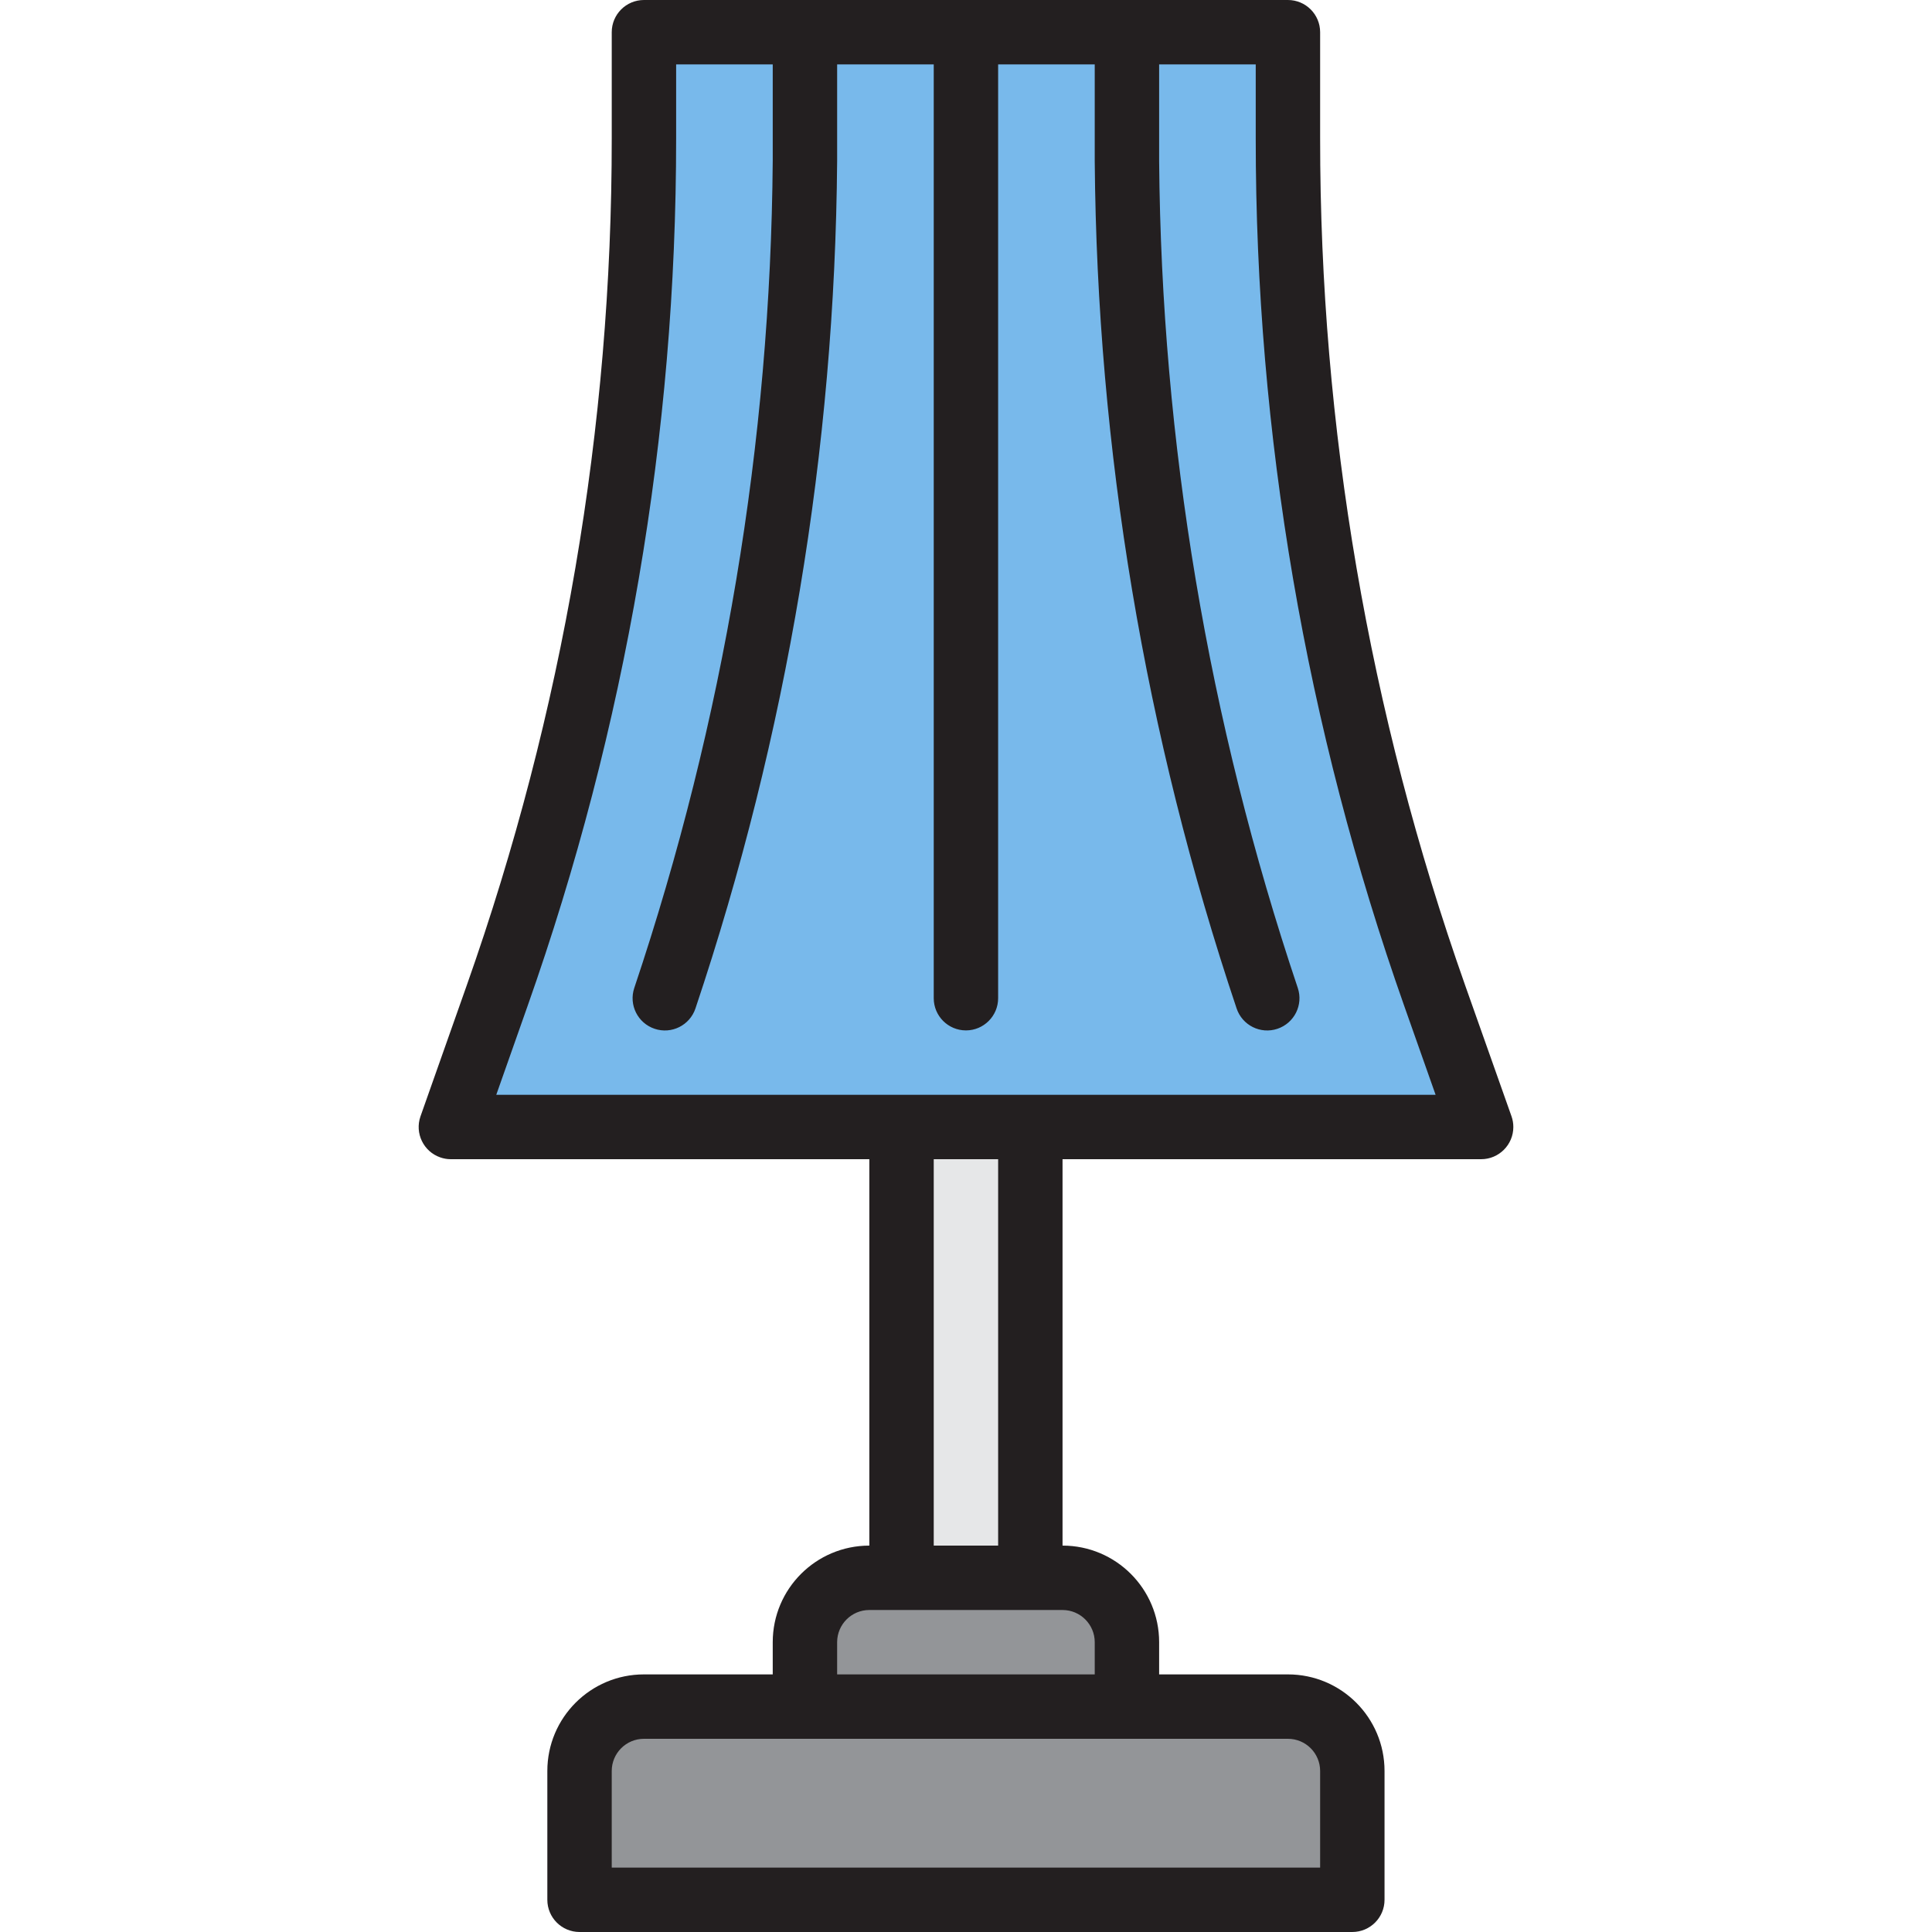 <?xml version="1.0" encoding="iso-8859-1"?>
<!-- Generator: Adobe Illustrator 19.0.0, SVG Export Plug-In . SVG Version: 6.00 Build 0)  -->
<svg version="1.1" id="Capa_1" xmlns="http://www.w3.org/2000/svg" xmlns:xlink="http://www.w3.org/1999/xlink" x="0px" y="0px"
	 viewBox="0 0 512 512" style="enable-background:new 0 0 512 512;" xml:space="preserve">
<path style="fill:#78B9EB;" d="M392.516,298.667l-12.279-34.799c-25.762-72.969-38.921-149.794-38.921-227.174V8.533H298.65v34.133
	c0.606,75.452,13.141,150.332,37.154,221.867c-24.013-71.535-36.548-146.415-37.154-221.867V8.533h-42.667l0,0h-42.667v34.133
	c-0.606,75.452-13.141,150.332-37.154,221.867c24.013-71.535,36.548-146.415,37.154-221.867V8.533H170.65v28.16
	c0,77.389-13.158,154.223-38.921,227.2l-12.279,34.773H392.516z"/>
<rect x="238.916" y="298.667" style="fill:#E6E7E8;" width="34.133" height="119.467"/>
<g>
	<path style="fill:#939598;" d="M170.65,452.267c-9.429,0-17.067,7.637-17.067,17.067v34.133h204.8v-34.133
		c0-9.429-7.637-17.067-17.067-17.067H170.65z"/>
	<path style="fill:#939598;" d="M230.383,418.133c-9.429,0-17.067,7.637-17.067,17.067v17.067h85.333V435.2
		c0-9.429-7.637-17.067-17.067-17.067H230.383z"/>
</g>
<path style="fill:#231F20;" d="M400.563,295.825l-12.314-34.79c-25.446-72.055-38.434-147.925-38.4-224.341V8.533
	c0-4.71-3.823-8.533-8.533-8.533H170.65c-4.71,0-8.533,3.823-8.533,8.533v28.16c0.043,76.425-12.945,152.303-38.4,224.367
	l-12.288,34.799c-1.553,4.454,0.802,9.318,5.248,10.863c0.896,0.316,1.826,0.478,2.773,0.478h110.933v102.4
	c-14.14,0-25.6,11.46-25.6,25.6v8.533H170.65c-14.14,0-25.6,11.46-25.6,25.6v34.133c0,4.71,3.823,8.533,8.533,8.533h204.8
	c4.71,0,8.533-3.823,8.533-8.533v-34.133c0-14.14-11.46-25.6-25.6-25.6h-34.133V435.2c0-14.14-11.46-25.6-25.6-25.6V307.2h110.933
	c4.71,0,8.533-3.823,8.533-8.533C401.05,297.702,400.888,296.738,400.563,295.825z M349.85,469.333v25.6H162.116v-25.6
	c0-4.71,3.823-8.533,8.533-8.533h170.667C346.027,460.8,349.85,464.623,349.85,469.333z M290.116,435.2v8.533H221.85V435.2
	c0-4.71,3.823-8.533,8.533-8.533h51.2C286.294,426.667,290.116,430.49,290.116,435.2z M264.516,409.6H247.45V307.2h17.067V409.6z
	 M131.516,290.133l8.26-23.424c26.112-73.873,39.433-151.663,39.407-230.016V17.067h25.6v25.532
	c-0.589,74.556-12.971,148.54-36.693,219.221c-1.502,4.48,0.913,9.318,5.393,10.82c4.48,1.502,9.318-0.913,10.82-5.393l0,0
	c24.277-72.414,36.949-148.207,37.547-224.58v-25.6h25.6v247.467c0,4.71,3.823,8.533,8.533,8.533c4.71,0,8.533-3.823,8.533-8.533
	V17.067h25.6v25.668c0.614,76.348,13.303,152.124,37.598,224.512c1.502,4.48,6.34,6.895,10.82,5.393
	c4.48-1.502,6.895-6.34,5.393-10.82l0,0c-23.731-70.656-36.13-144.623-36.745-219.153v-25.6h25.6v19.627
	c-0.034,78.362,13.295,156.16,39.407,230.05l8.26,23.39H131.516z"/>
<g>
</g>
<g>
</g>
<g>
</g>
<g>
</g>
<g>
</g>
<g>
</g>
<g>
</g>
<g>
</g>
<g>
</g>
<g>
</g>
<g>
</g>
<g>
</g>
<g>
</g>
<g>
</g>
<g>
</g>
</svg>
